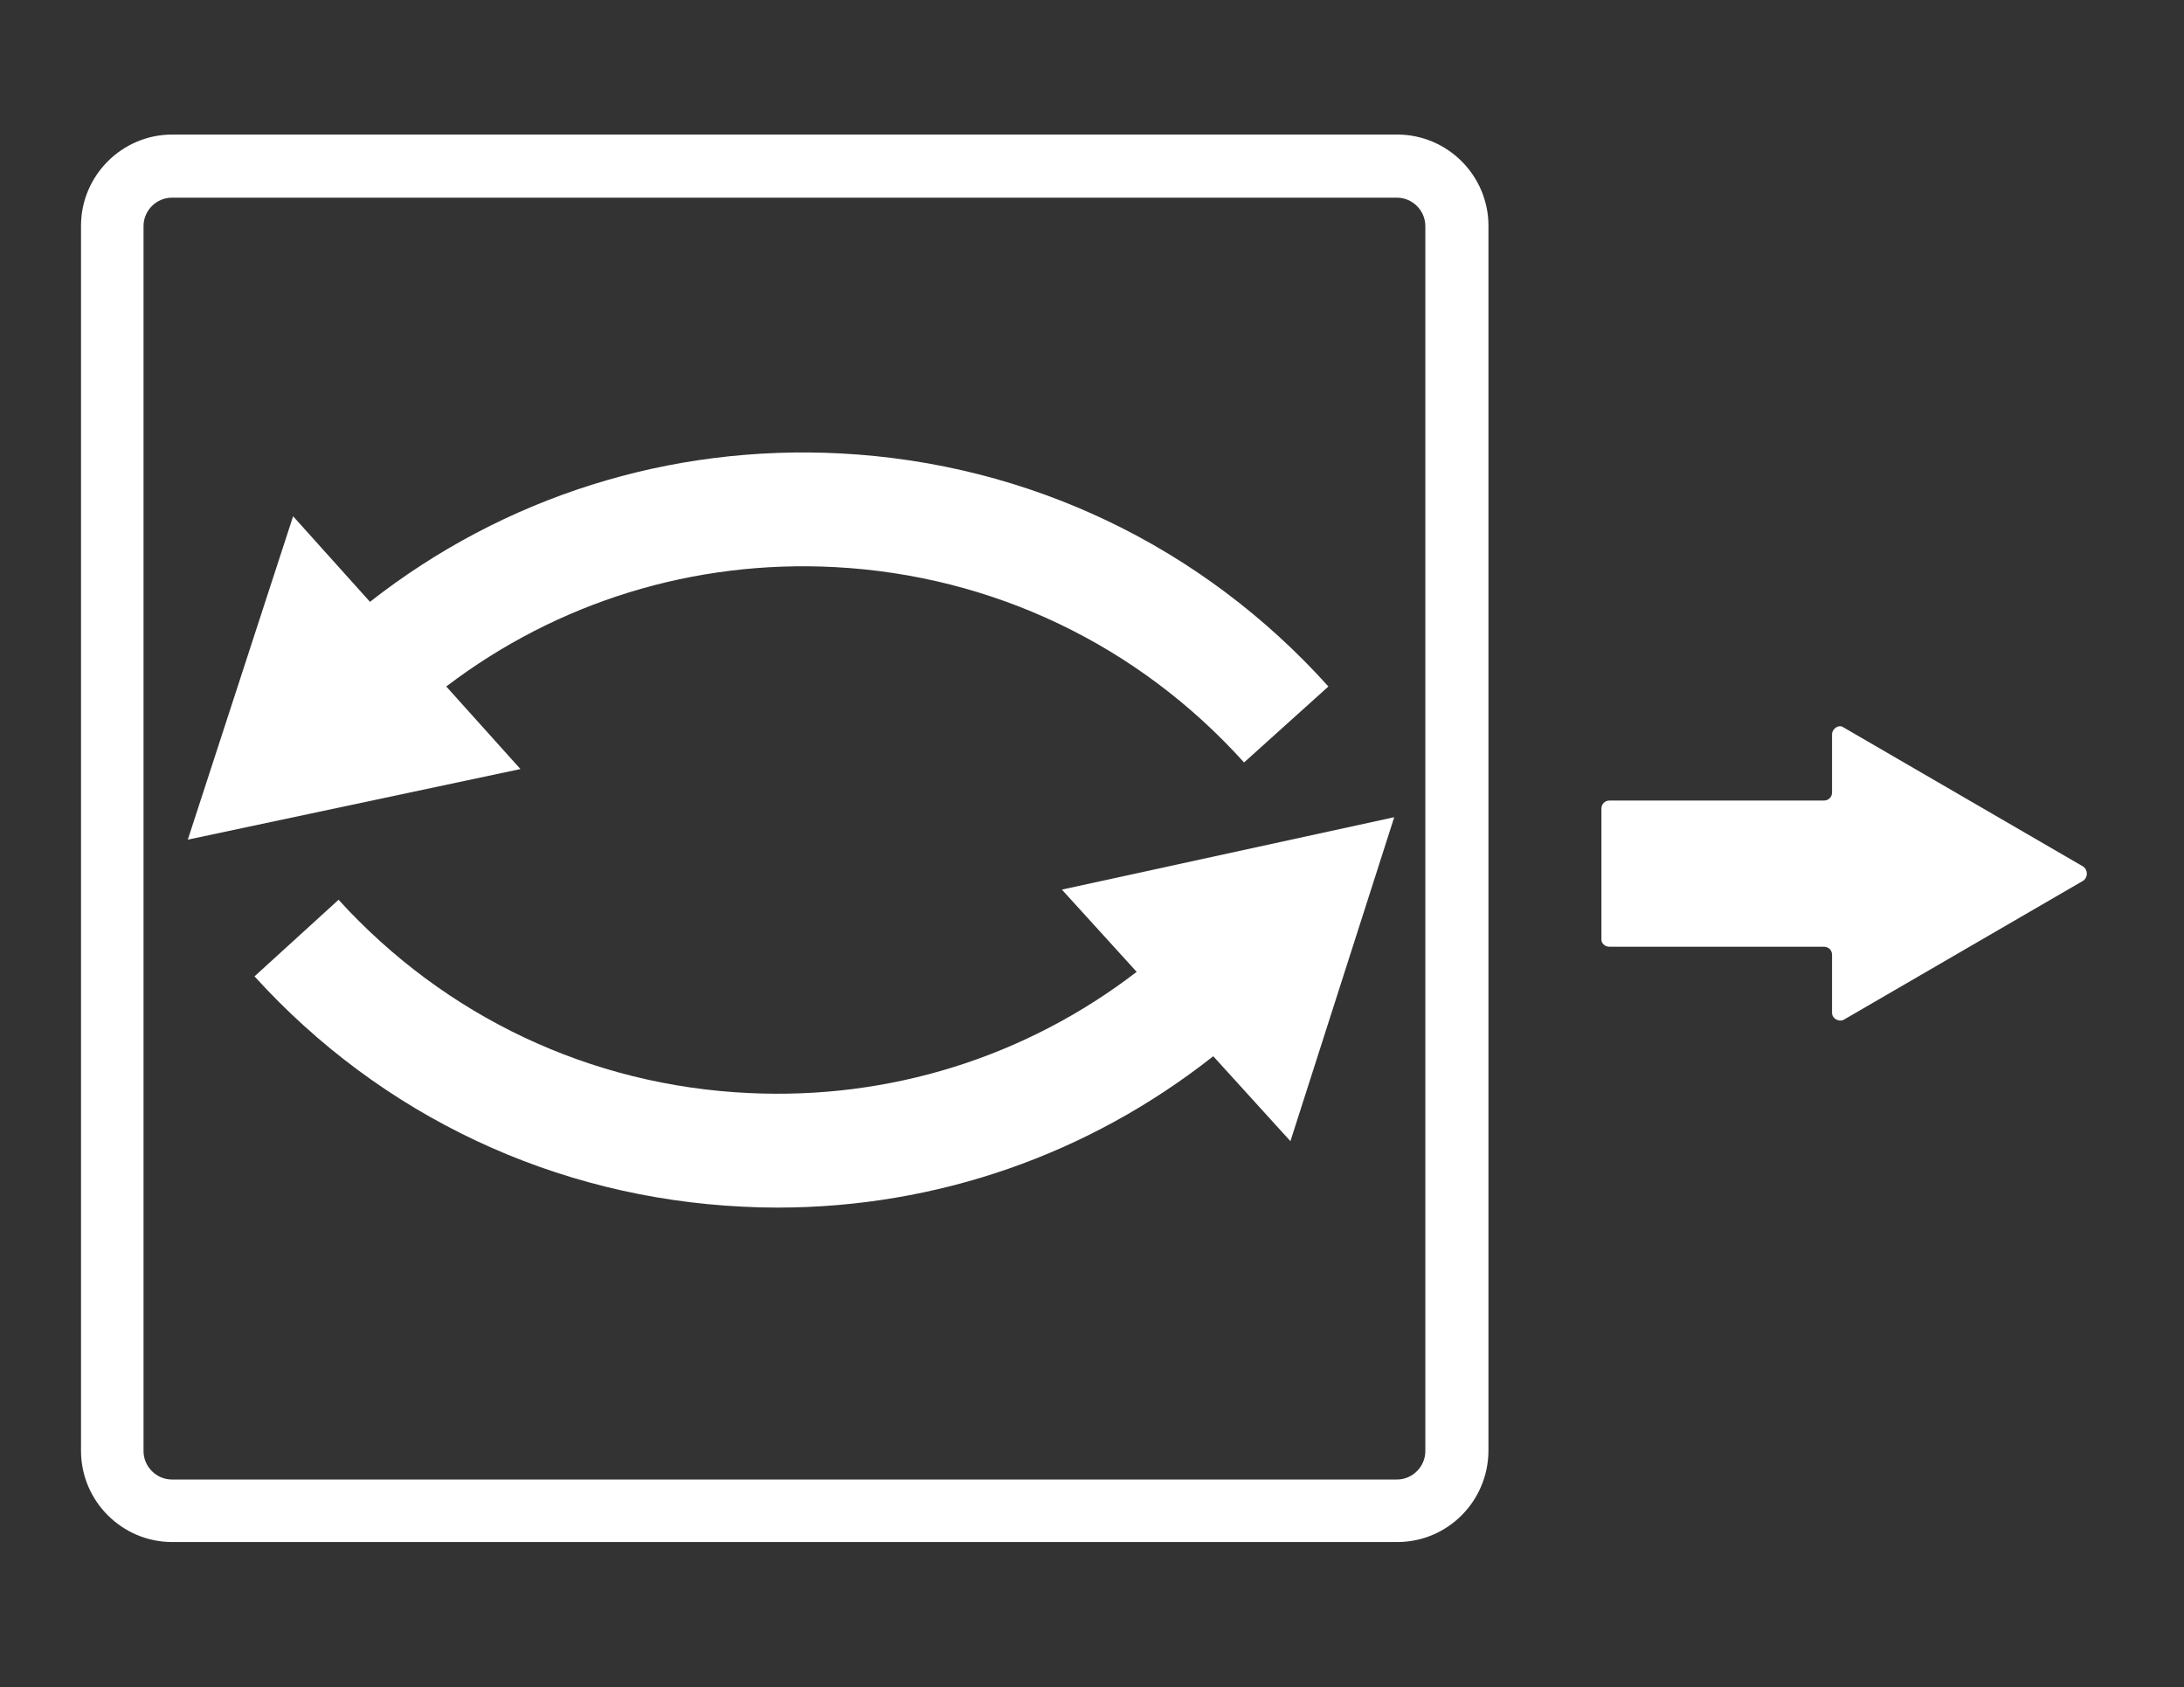 <?xml version="1.0" encoding="utf-8"?>
<!-- Generator: Adobe Illustrator 21.0.0, SVG Export Plug-In . SVG Version: 6.00 Build 0)  -->
<svg version="1.1" id="Layer_1" xmlns="http://www.w3.org/2000/svg" xmlns:xlink="http://www.w3.org/1999/xlink" x="0px" y="0px"
	 viewBox="0 0 211 163" style="enable-background:new 0 0 211 163;" xml:space="preserve">
<rect x="0" y="0" width="211" height="163" fill="#333333" stroke="none"/>
<style type="text/css">
	.st0{fill:none;}
	.st1{fill:#FFFFFF;}
</style>
<symbol  id="Arrow_26" viewBox="-22.9 -13.1 42.7 26.3">
	<rect x="-22.9" y="-13.1" class="st0" width="42.7" height="26.3"/>
	<g>
		<path class="st1" d="M-22.2-6.3h18.6c0.4,0,0.7-0.3,0.7-0.7v-5c0-0.5,0.6-0.8,1-0.6l20.8,12c0.4,0.3,0.4,0.9,0,1.2l-20.8,12
			c-0.4,0.3-1-0.1-1-0.6V7c0-0.4-0.3-0.7-0.7-0.7h-18.6c-0.4,0-0.7-0.3-0.7-0.7V-5.7C-22.9-6-22.6-6.3-22.2-6.3z"/>
	</g>
</symbol>
<symbol  id="New_Symbol_4" viewBox="-235.2 -235.2 470.5 470.5">
	<path class="st1" d="M18.8,128.7c-57.3,3-112.6-14.5-157.4-49.6l-25.7,28.6L-199.5-0.4l111.2,23.6l-24.8,27.6
		c37.2,28.3,82.8,42.4,130,39.9c52.7-2.8,101.3-26,136.7-65.3l28.2,25.4C139.6,97.7,81.7,125.4,18.8,128.7z"/>
	<path class="st1" d="M203.8,7.1L92.7-17.1l25-27.5C80.6-73.1,35.1-87.4-12.1-85.1c-52.8,2.5-101.4,25.5-137,64.6l-28.1-25.6
		c42.4-46.7,100.4-74,163.3-77c3.9-0.2,7.7-0.3,11.5-0.3c53.2,0,104,17.7,145.7,50.6l25.8-28.4L203.8,7.1z"/>
	<path class="st1" d="M204.8-235.2h-409.5c-16.8,0-30.5,13.7-30.5,30.5v409.5c0,16.8,13.7,30.5,30.5,30.5h409.5
		c16.8,0,30.5-13.7,30.5-30.5v-409.5C235.2-221.6,221.6-235.2,204.8-235.2z M-204.8,214.2c-5.2,0-9.5-4.3-9.5-9.5v-409.5
		c0-5.2,4.3-9.5,9.5-9.5h409.5c5.2,0,9.5,4.3,9.5,9.5v409.5c0,5.2-4.3,9.5-9.5,9.5H-204.8z"/>
</symbol>
<use xlink:href="#New_Symbol_4"  width="470.5" height="470.5" x="-235.2" y="-235.2" transform="matrix(0.289 0 0 -0.289 75.8 81)" style="overflow:visible;"/>
<use xlink:href="#Arrow_26"  width="42.7" height="26.3" x="-22.9" y="-13.1" transform="matrix(1.114 0 0 -1.121 180.227 84.4)" style="overflow:visible;"/>
</svg>
